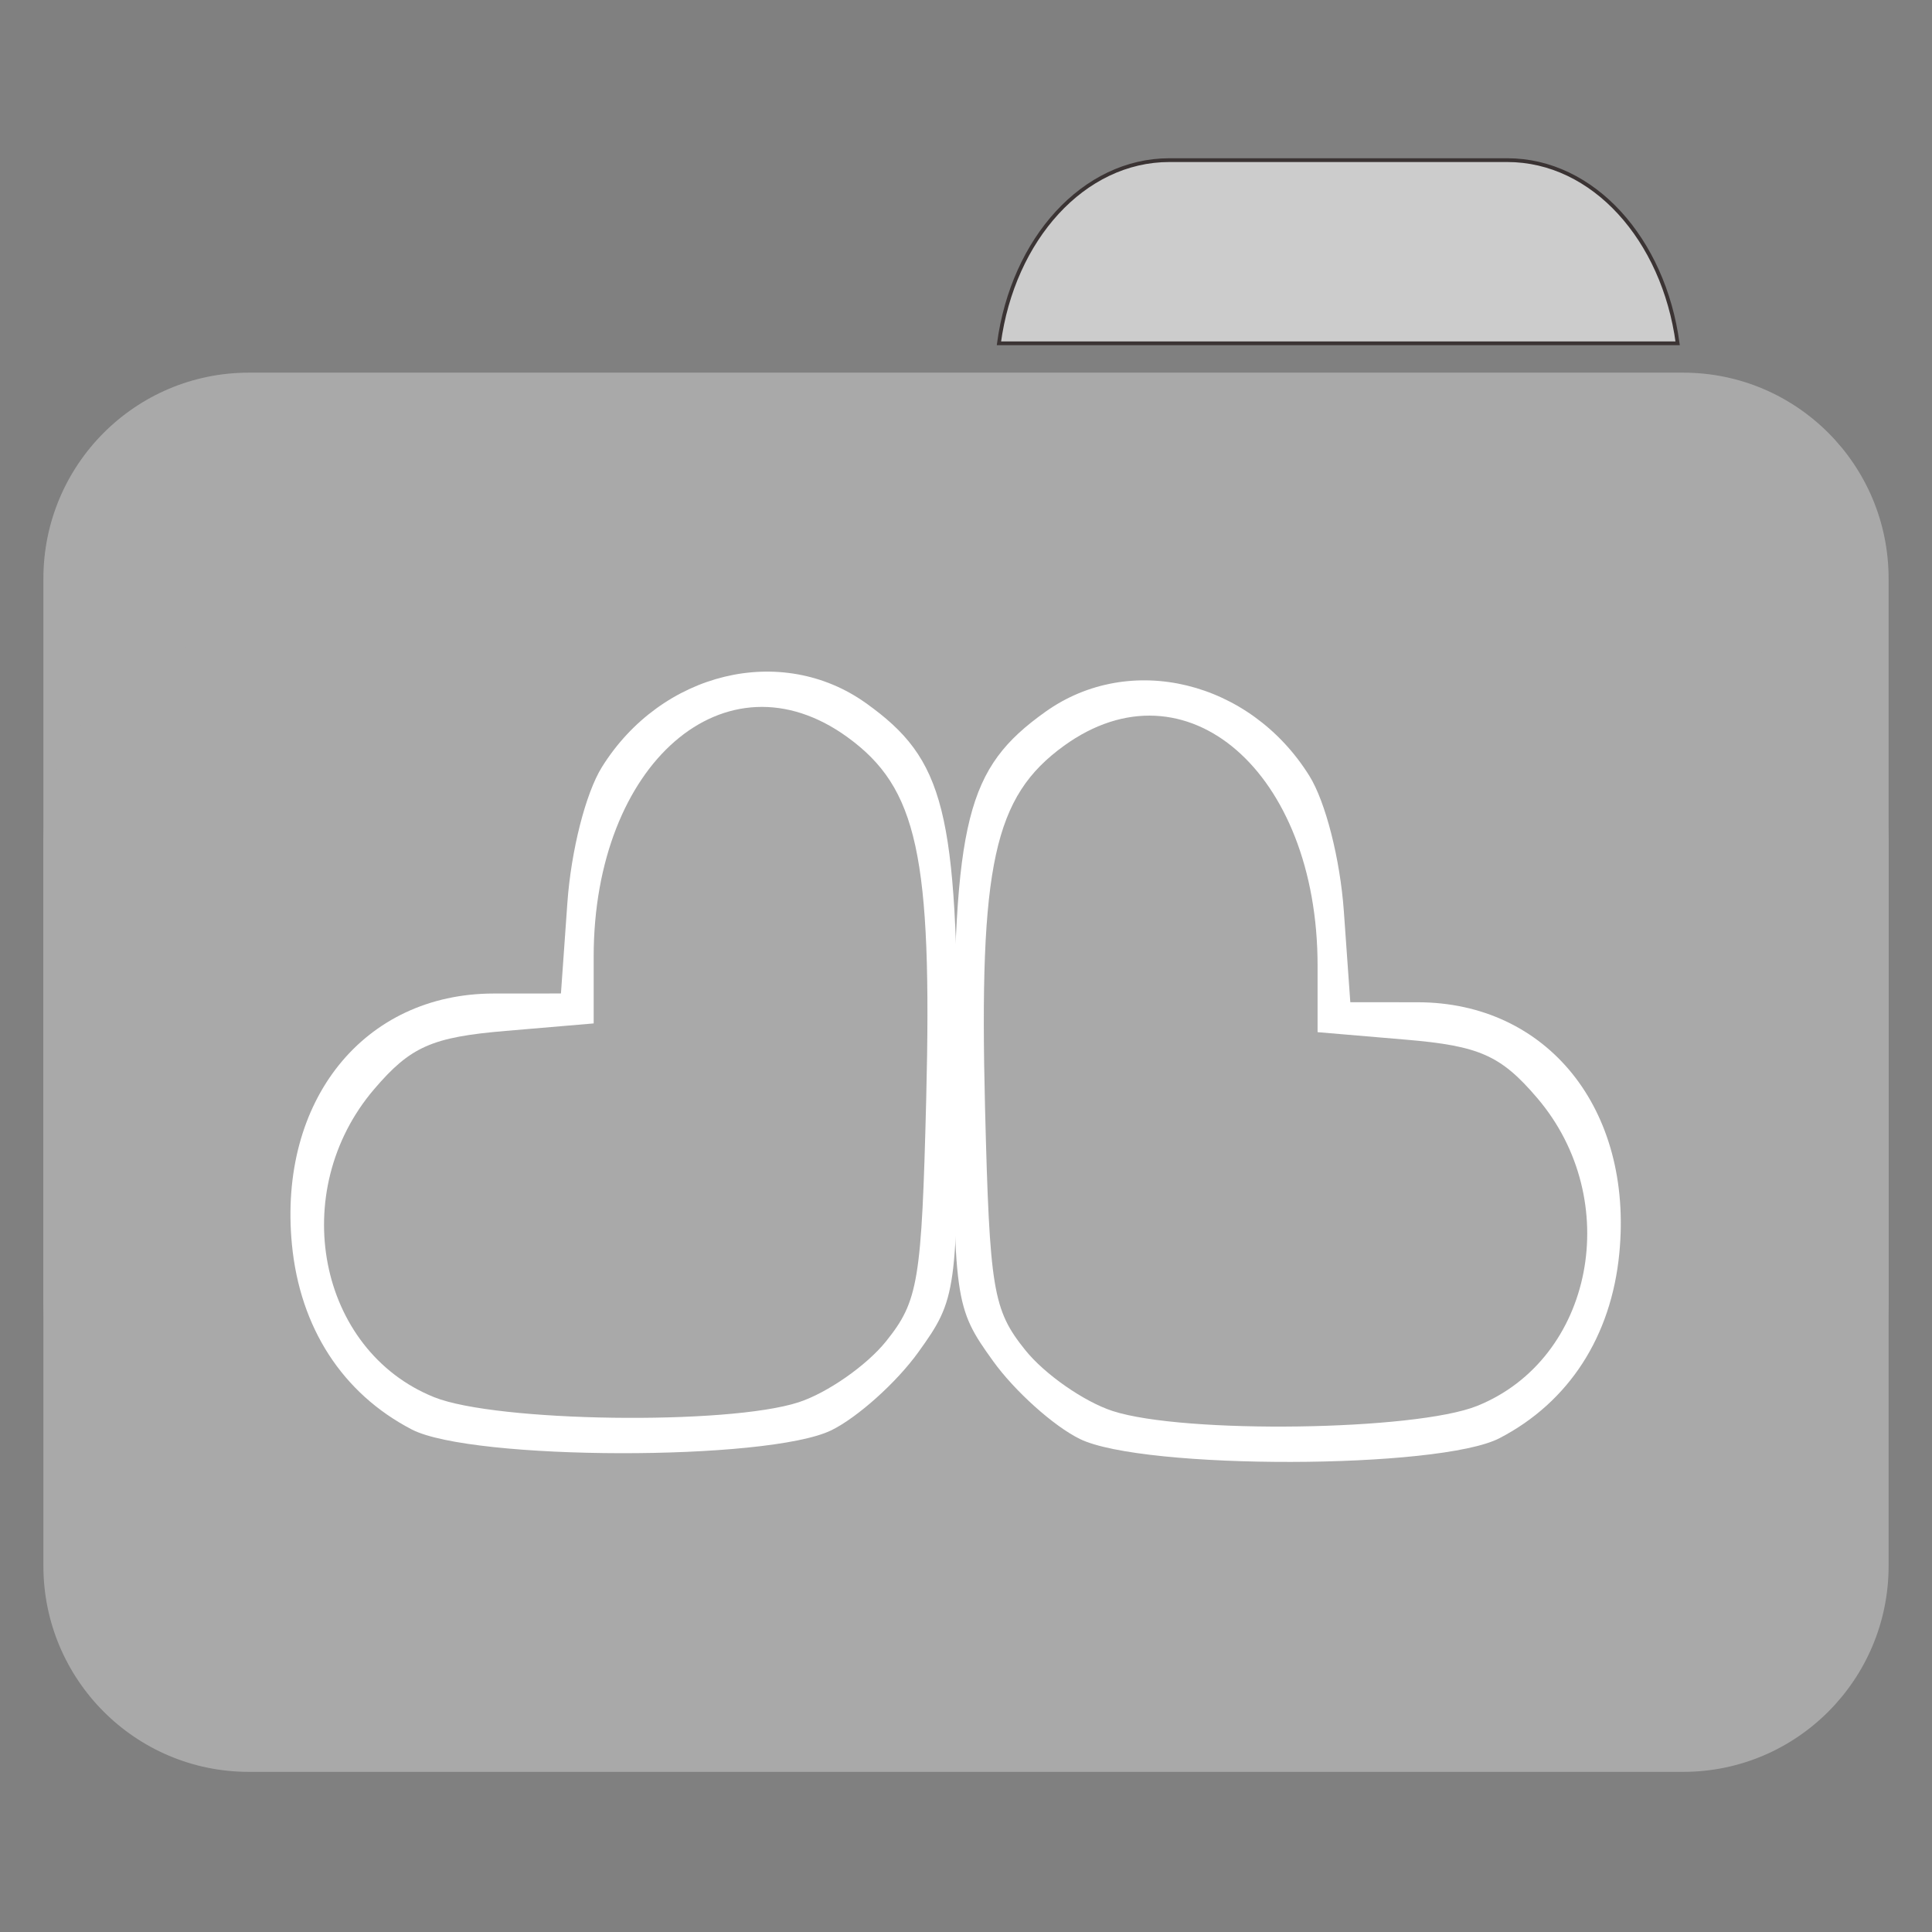 
<svg xmlns="http://www.w3.org/2000/svg" xmlns:xlink="http://www.w3.org/1999/xlink" width="256px" height="256px" viewBox="0 0 256 256" version="1.1">
<rect x="0" y="0" width="256" height="256" fill="#808080" stroke="none"/>
<g id="surface1">
<path style="fill-rule:nonzero;fill:rgb(80%,80%,80%);fill-opacity:1;stroke-width:1;stroke-linecap:butt;stroke-linejoin:miter;stroke:rgb(23.137%,20.392%,20.392%);stroke-opacity:1;stroke-miterlimit:4;" d="M 309.891 42.438 C 287.164 42.438 268.445 63.344 264.727 90.977 L 444.594 90.977 C 440.875 63.344 422.172 42.438 399.453 42.438 Z M 309.891 42.438 " transform="matrix(0.5,0,0,0.5,0,0)"/>
<path style=" stroke:none;fill-rule:nonzero;fill:#A9A9A9;fill-opacity:1;" d="M 32.969 49.379 L 223.031 49.379 C 238.062 49.379 250.25 61.594 250.25 76.664 L 250.25 172.414 C 250.25 187.484 238.062 199.703 223.031 199.703 L 32.969 199.703 C 17.938 199.703 5.75 187.484 5.75 172.414 L 5.75 76.664 C 5.75 61.594 17.938 49.379 32.969 49.379 Z M 32.969 49.379 "/>
<path style=" stroke:none;fill-rule:nonzero;fill:#A9A9A9;fill-opacity:1;" d="M 32.969 84.453 L 223.031 84.453 C 238.062 84.453 250.25 96.672 250.25 111.742 L 250.25 207.492 C 250.25 222.562 238.062 234.781 223.031 234.781 L 32.969 234.781 C 17.938 234.781 5.75 222.562 5.75 207.492 L 5.75 111.742 C 5.75 96.672 17.938 84.453 32.969 84.453 Z M 32.969 84.453 "/>
<path style=" stroke:none;fill-rule:nonzero;fill:rgb(100%,100%,100%);fill-opacity:1;" d="M 54.551 189.406 C 45.375 184.633 39.746 175.938 38.68 164.891 C 36.844 145.812 48.219 131.664 65.406 131.648 L 74.328 131.641 L 75.18 119.629 C 75.672 112.699 77.609 105.09 79.758 101.641 C 87.629 89.023 103.539 85.172 114.742 93.168 C 125.188 100.625 126.891 107.391 126.891 141.512 C 126.891 171.273 126.781 172.086 121.676 179.18 C 118.809 183.172 113.625 187.82 110.164 189.516 C 101.758 193.625 62.516 193.551 54.551 189.406 Z M 105.812 185.812 C 109.609 184.578 114.812 180.953 117.391 177.75 C 121.691 172.395 122.121 169.805 122.727 145.633 C 123.535 113.41 121.566 104.391 112.266 97.66 C 96.141 86 78.664 101.141 78.664 126.781 L 78.664 135.609 L 67 136.602 C 57.227 137.426 54.395 138.68 49.578 144.32 C 38.016 157.852 42.109 178.922 57.512 185.129 C 65.715 188.438 96.41 188.867 105.812 185.812 Z M 105.812 185.812 "/>
<path style=" stroke:none;fill-rule:nonzero;fill:rgb(100%,100%,100%);fill-opacity:1;" d="M 198.703 190.562 C 207.883 185.789 213.508 177.094 214.57 166.047 C 216.41 146.969 205.035 132.82 187.848 132.805 L 178.922 132.797 L 178.07 120.785 C 177.582 113.855 175.645 106.246 173.492 102.797 C 165.625 90.18 149.719 86.328 138.512 94.324 C 128.062 101.781 126.359 108.547 126.359 142.668 C 126.359 172.43 126.477 173.242 131.578 180.336 C 134.445 184.328 139.625 188.977 143.09 190.672 C 151.5 194.781 190.734 194.707 198.703 190.562 Z M 147.438 186.969 C 143.648 185.734 138.438 182.109 135.863 178.906 C 131.562 173.551 131.133 170.961 130.523 146.789 C 129.719 114.566 131.688 105.547 140.988 98.816 C 157.113 87.156 174.586 102.297 174.586 127.938 L 174.586 136.766 L 186.258 137.758 C 196.023 138.582 198.859 139.836 203.676 145.477 C 215.238 159.008 211.141 180.078 195.742 186.285 C 187.539 189.594 156.844 190.023 147.438 186.969 Z M 147.438 186.969 "/>
</g>
</svg>
